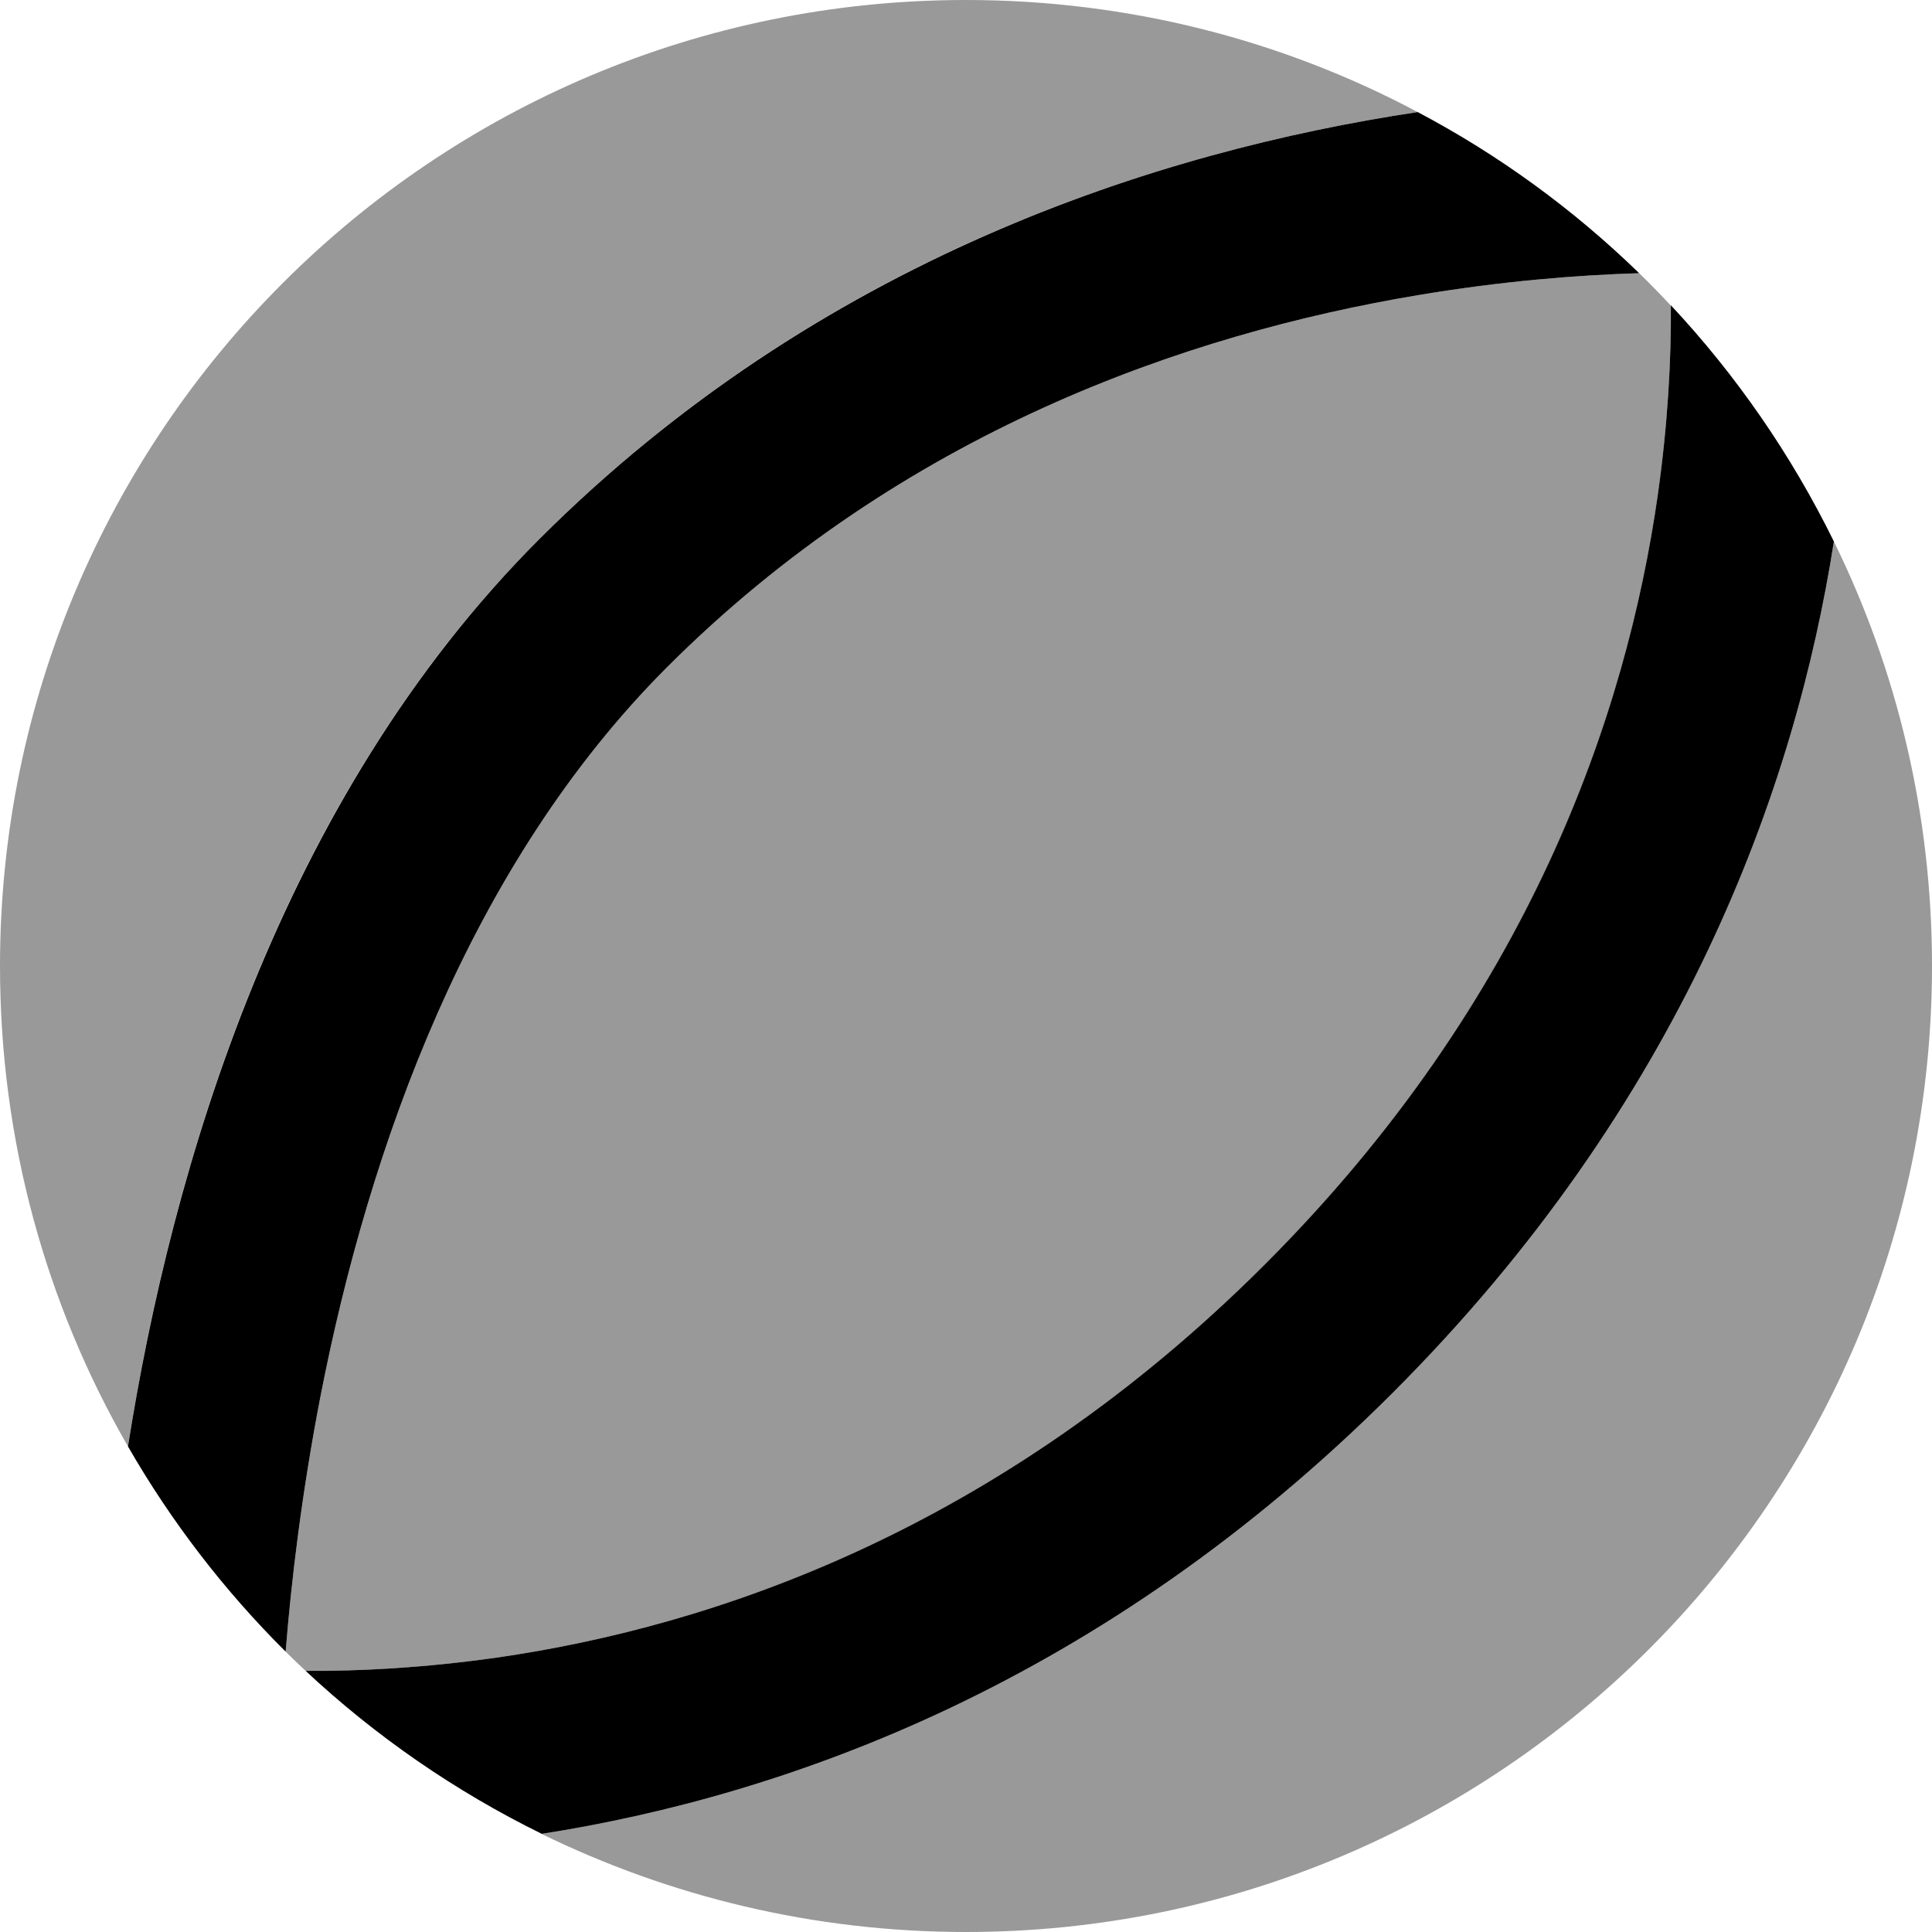 <svg fill="currentColor" xmlns="http://www.w3.org/2000/svg" viewBox="0 0 512 512"><!--! Font Awesome Pro 7.1.0 by @fontawesome - https://fontawesome.com License - https://fontawesome.com/license (Commercial License) Copyright 2025 Fonticons, Inc. --><path opacity=".4" fill="currentColor" d="M0 256C0 302.4 12.3 345.8 33.9 383.3 45.5 309.7 73.9 211.8 142.9 142.9 217 68.7 306.6 40.1 375.7 29.7 340 10.7 299.2 0 256 0 114.6 0 0 114.6 0 256zM75.7 437.7c1.7 1.7 3.5 3.4 5.3 5.1 14.4 .1 31.5-.8 50.5-3.5 57.8-8.3 133.4-33.8 203.7-104.1S431 189.3 439.3 131.5c2.7-19.1 3.6-36.2 3.5-50.5-2.7-2.9-5.5-5.8-8.4-8.6-16.5 .5-36.4 2.1-58.5 5.8-61.6 10.3-136.9 36.4-199.1 98.6-52.4 52.4-79 127.2-91.9 193.4-4.9 25.4-7.7 48.6-9.2 67.5zM143.5 486c34 16.6 72.1 26 112.5 26 141.4 0 256-114.6 256-256 0-40.4-9.3-78.5-26-112.5-10.2 65.3-40 148.7-116.9 225.6S208.8 475.8 143.5 486z"/><path fill="currentColor" d="M33.9 383.3c11.5 20 25.6 38.3 41.8 54.4 1.5-18.9 4.3-42.1 9.2-67.5 12.9-66.2 39.5-141 91.9-193.4 62.2-62.2 137.5-88.3 199.1-98.6 22.1-3.7 42-5.3 58.5-5.8-17.4-16.9-37.1-31.3-58.7-42.7-69.1 10.4-158.7 39.1-232.8 113.2-68.9 68.9-97.4 166.9-109 240.5zM143.5 486c65.3-10.2 148.7-40 225.6-116.9S475.8 208.8 486 143.5c-11.3-23-25.9-44.1-43.2-62.6 .1 14.4-.8 31.5-3.5 50.5-8.3 57.8-33.8 133.4-104.1 203.7S189.3 431 131.5 439.3c-19.1 2.7-36.2 3.6-50.5 3.5 18.5 17.3 39.6 31.9 62.6 43.2z"/></svg>